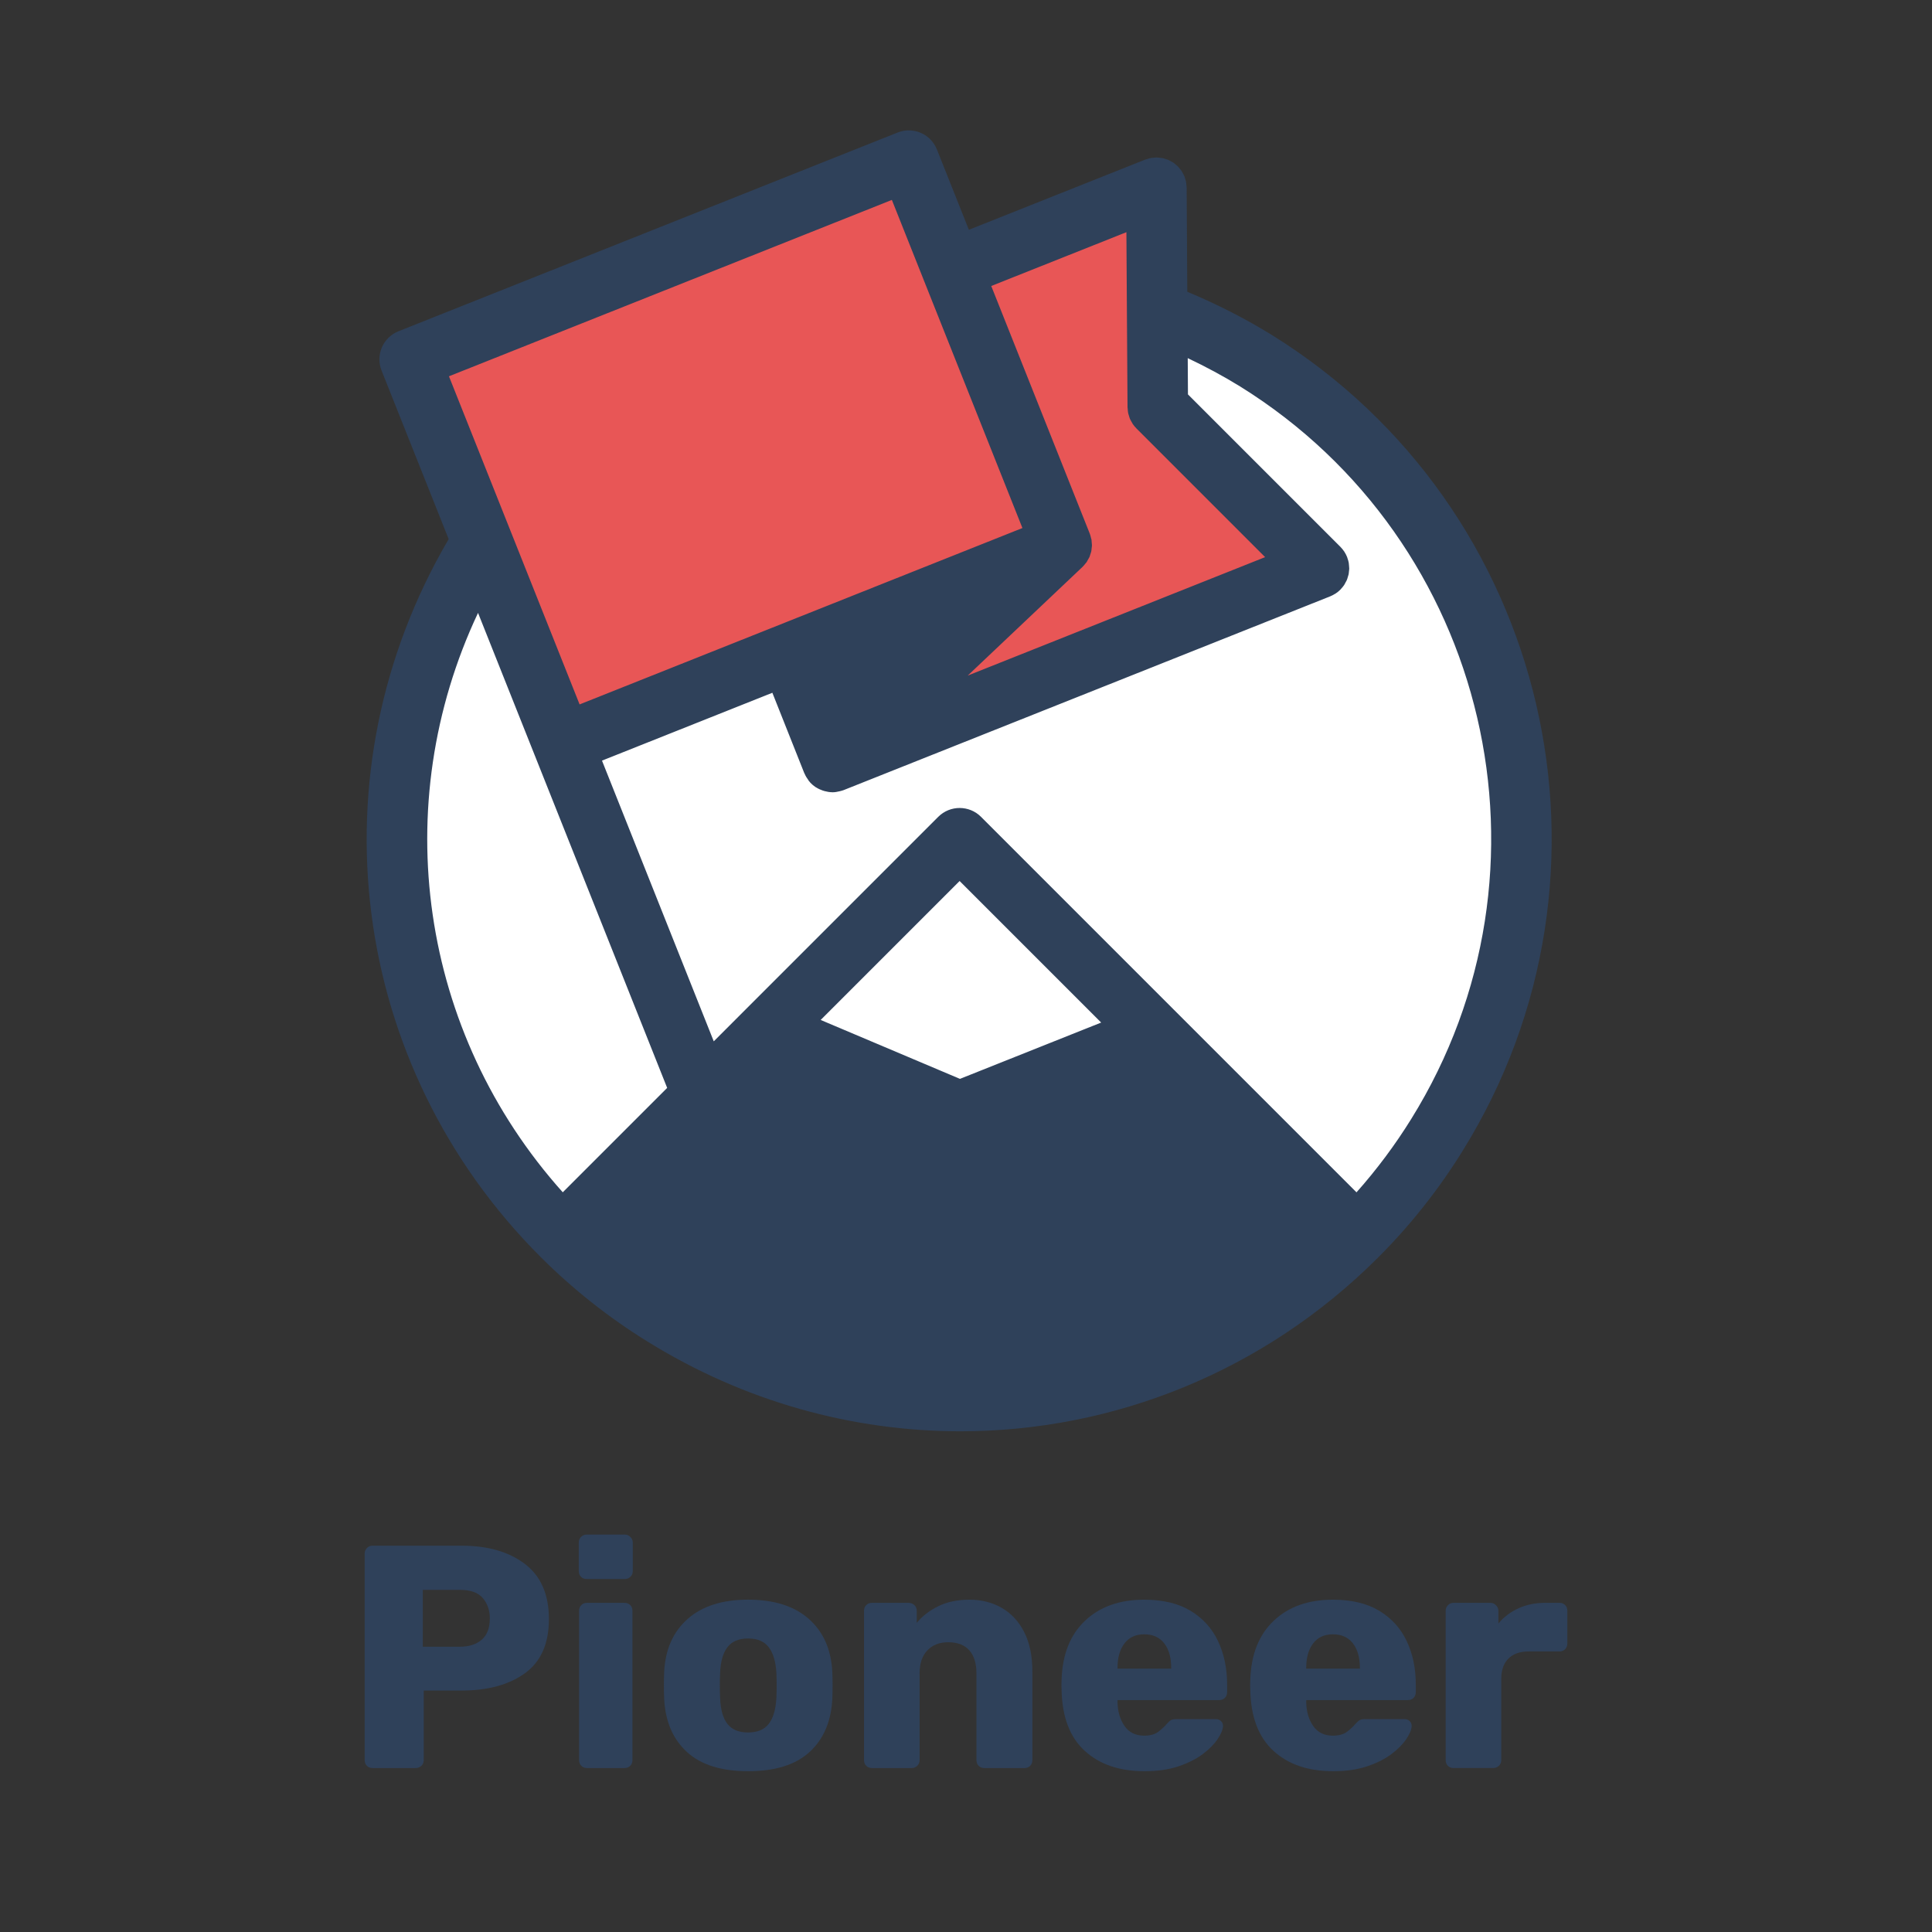 <?xml version="1.0" encoding="utf-8"?>
<!-- Generator: Adobe Illustrator 15.1.0, SVG Export Plug-In . SVG Version: 6.00 Build 0)  -->
<!DOCTYPE svg PUBLIC "-//W3C//DTD SVG 1.1//EN" "http://www.w3.org/Graphics/SVG/1.1/DTD/svg11.dtd">
<svg version="1.1" id="Layer_1" xmlns="http://www.w3.org/2000/svg" xmlns:xlink="http://www.w3.org/1999/xlink" x="0px" y="0px"
	 width="200px" height="200px" viewBox="0 0 200 200" enable-background="new 0 0 200 200" xml:space="preserve">
<rect x="0" y="0" width="200" height="200" fill="#333333" stroke="none"/>
<path fill="#FFFFFF" d="M130.044,37.358c27.274,16.957,35.667,52.829,18.709,80.121c-2.396,3.865-5.183,7.358-8.267,10.442
	l-0.014-0.017l-20.904-20.901l-20.229-20.23l-19.885,19.885l-6.717,6.718L58.253,76.987l23.455-9.332l4.462,11.228l50.372-20.058
	l-16.69-16.691l-0.064-9.816C123.357,33.663,126.802,35.354,130.044,37.358z"/>
<polygon fill="#E85656" points="136.542,58.825 86.17,78.883 109.908,56.414 98.541,27.854 119.71,19.43 119.787,32.317 
	119.852,42.133 "/>
<polygon fill="#FFFFFF" points="119.568,107.004 99.339,115.066 79.454,106.658 99.339,86.773 "/>
<polygon fill="#E85656" points="109.908,56.414 81.708,67.655 58.253,76.987 49.923,56.084 42.408,37.202 94.078,16.627 
	98.541,27.854 "/>
<path fill="#FFFFFF" d="M58.253,76.987l14.483,36.389l-14.531,14.53l-0.015,0.016c-18.711-18.68-22.829-48.414-8.268-71.837
	L58.253,76.987z"/>
<g>
	<path fill="#2F415A" d="M38.571,183.027c-0.241,0-0.438-0.076-0.591-0.229c-0.154-0.153-0.23-0.354-0.23-0.594V160.83
		c0-0.219,0.076-0.408,0.23-0.576c0.154-0.162,0.35-0.245,0.591-0.245h9.208c2.718,0,4.906,0.632,6.561,1.892
		c1.655,1.261,2.483,3.162,2.483,5.707c0,2.541-0.828,4.412-2.483,5.605c-1.654,1.194-3.843,1.793-6.561,1.793h-3.914v7.199
		c0,0.24-0.082,0.439-0.248,0.594c-0.163,0.152-0.367,0.229-0.609,0.229H38.571L38.571,183.027z M43.769,170.467h3.846
		c0.941,0,1.694-0.242,2.252-0.724c0.56-0.483,0.839-1.218,0.839-2.203c0-0.835-0.241-1.535-0.723-2.104
		c-0.483-0.569-1.273-0.854-2.369-0.854h-3.846L43.769,170.467L43.769,170.467z"/>
	<path fill="#2F415A" d="M60.736,163.46c-0.241,0-0.439-0.074-0.592-0.229c-0.154-0.15-0.23-0.347-0.23-0.592v-2.957
		c0-0.22,0.076-0.412,0.23-0.576c0.153-0.164,0.351-0.248,0.592-0.248h3.947c0.218,0,0.411,0.084,0.574,0.248
		c0.165,0.164,0.247,0.356,0.247,0.576v2.957c0,0.245-0.082,0.44-0.247,0.592c-0.164,0.156-0.356,0.229-0.574,0.229H60.736z
		 M60.768,183.027c-0.241,0-0.438-0.076-0.591-0.229c-0.155-0.153-0.231-0.354-0.231-0.594v-15.456c0-0.24,0.076-0.438,0.231-0.59
		c0.153-0.154,0.35-0.232,0.591-0.232h3.881c0.241,0,0.438,0.078,0.592,0.232c0.154,0.152,0.23,0.35,0.23,0.59v15.456
		c0,0.239-0.076,0.44-0.23,0.594c-0.154,0.152-0.352,0.229-0.592,0.229H60.768z"/>
	<path fill="#2F415A" d="M77.442,183.355c-2.762,0-4.867-0.656-6.313-1.973c-1.447-1.314-2.237-3.124-2.369-5.425
		c-0.022-0.44-0.033-0.933-0.033-1.479c0-0.551,0.011-1.043,0.033-1.479c0.131-2.306,0.948-4.114,2.45-5.429
		c1.501-1.314,3.579-1.973,6.232-1.973c2.673,0,4.763,0.657,6.264,1.973c1.5,1.313,2.317,3.123,2.451,5.429
		c0.021,0.438,0.032,0.931,0.032,1.479c0,0.547-0.011,1.039-0.032,1.479c-0.134,2.301-0.922,4.11-2.368,5.425
		C82.342,182.699,80.226,183.355,77.442,183.355z M77.442,179.344c0.965,0,1.677-0.293,2.136-0.887
		c0.461-0.59,0.725-1.479,0.792-2.662c0.02-0.328,0.031-0.77,0.031-1.314c0-0.551-0.011-0.988-0.031-1.315
		c-0.066-1.162-0.33-2.046-0.792-2.647c-0.458-0.604-1.17-0.904-2.136-0.904c-0.967,0-1.678,0.302-2.138,0.904
		c-0.462,0.603-0.713,1.485-0.755,2.647c-0.023,0.327-0.034,0.767-0.034,1.315c0,0.547,0.011,0.986,0.034,1.314
		c0.042,1.184,0.293,2.072,0.755,2.662C75.764,179.051,76.475,179.344,77.442,179.344z"/>
	<path fill="#2F415A" d="M90.265,183.027c-0.241,0-0.437-0.076-0.591-0.229c-0.154-0.153-0.232-0.354-0.232-0.594v-15.456
		c0-0.24,0.078-0.438,0.232-0.59c0.154-0.154,0.35-0.232,0.591-0.232h3.782c0.241,0,0.444,0.078,0.608,0.232
		c0.166,0.152,0.247,0.35,0.247,0.59v1.253c0.547-0.681,1.283-1.253,2.203-1.713c0.921-0.459,2.006-0.688,3.256-0.688
		c1.25,0,2.368,0.285,3.354,0.854c0.985,0.57,1.76,1.41,2.318,2.518c0.56,1.106,0.838,2.461,0.838,4.063v9.171
		c0,0.239-0.078,0.44-0.229,0.594c-0.154,0.152-0.351,0.229-0.594,0.229h-4.145c-0.239,0-0.437-0.076-0.59-0.229
		s-0.231-0.354-0.231-0.594v-8.976c0-1.03-0.245-1.826-0.738-2.388c-0.493-0.559-1.223-0.837-2.188-0.837
		c-0.898,0-1.617,0.278-2.153,0.837c-0.537,0.562-0.807,1.356-0.807,2.388v8.976c0,0.239-0.081,0.44-0.246,0.594
		c-0.164,0.152-0.356,0.229-0.575,0.229H90.265L90.265,183.027z"/>
	<path fill="#2F415A" d="M118.48,183.355c-2.588,0-4.647-0.698-6.184-2.104c-1.535-1.402-2.336-3.484-2.4-6.246
		c-0.021-0.396-0.021-0.779,0-1.15c0.088-2.609,0.899-4.639,2.435-6.084c1.532-1.446,3.571-2.172,6.116-2.172
		c1.928,0,3.529,0.385,4.8,1.149c1.271,0.771,2.22,1.815,2.846,3.142c0.624,1.325,0.938,2.823,0.938,4.488v0.791
		c0,0.24-0.078,0.438-0.229,0.594c-0.153,0.15-0.354,0.229-0.593,0.229h-10.525v0.229c0.023,0.965,0.267,1.78,0.726,2.451
		c0.462,0.667,1.139,1.002,2.04,1.002c0.635,0,1.135-0.143,1.496-0.429s0.63-0.536,0.806-0.757c0.197-0.217,0.356-0.36,0.476-0.426
		c0.123-0.068,0.315-0.1,0.578-0.1h4.077c0.197,0,0.367,0.064,0.511,0.197c0.141,0.13,0.213,0.306,0.213,0.527
		c-0.023,0.371-0.209,0.819-0.561,1.346c-0.352,0.523-0.861,1.04-1.527,1.546c-0.67,0.505-1.508,0.927-2.516,1.269
		C120.988,183.188,119.816,183.355,118.48,183.355z M115.684,172.734h5.559v-0.064c0-1.074-0.24-1.924-0.723-2.549
		c-0.481-0.626-1.174-0.938-2.071-0.938c-0.878,0-1.558,0.312-2.04,0.938c-0.483,0.625-0.725,1.475-0.725,2.549V172.734z"/>
	<path fill="#2F415A" d="M138.014,183.355c-2.588,0-4.648-0.698-6.183-2.104c-1.536-1.402-2.336-3.484-2.401-6.246
		c-0.022-0.396-0.022-0.779,0-1.15c0.088-2.609,0.901-4.639,2.434-6.084c1.535-1.446,3.572-2.172,6.115-2.172
		c1.931,0,3.531,0.385,4.801,1.149c1.272,0.771,2.221,1.815,2.845,3.142c0.627,1.325,0.938,2.823,0.938,4.488v0.791
		c0,0.24-0.078,0.438-0.229,0.594c-0.154,0.15-0.352,0.229-0.593,0.229h-10.523v0.229c0.021,0.965,0.263,1.78,0.722,2.451
		c0.463,0.667,1.142,1.002,2.041,1.002c0.636,0,1.136-0.143,1.498-0.429c0.361-0.286,0.629-0.536,0.807-0.757
		c0.197-0.217,0.354-0.36,0.474-0.426c0.121-0.068,0.313-0.1,0.578-0.1h4.075c0.199,0,0.367,0.064,0.511,0.197
		c0.142,0.13,0.214,0.306,0.214,0.527c-0.021,0.371-0.207,0.819-0.56,1.346c-0.353,0.523-0.859,1.04-1.529,1.546
		c-0.668,0.505-1.507,0.927-2.514,1.269C140.523,183.188,139.352,183.355,138.014,183.355z M135.218,172.734h5.558v-0.064
		c0-1.074-0.239-1.924-0.723-2.549c-0.482-0.626-1.174-0.938-2.074-0.938c-0.875,0-1.556,0.312-2.039,0.938
		c-0.48,0.625-0.723,1.475-0.723,2.549L135.218,172.734L135.218,172.734z"/>
	<path fill="#2F415A" d="M150.477,183.027c-0.24,0-0.438-0.076-0.592-0.229s-0.23-0.354-0.23-0.594v-15.456
		c0-0.217,0.076-0.408,0.23-0.573c0.153-0.165,0.352-0.249,0.592-0.249h3.782c0.241,0,0.443,0.084,0.608,0.249
		s0.246,0.356,0.246,0.573v1.316c0.57-0.683,1.268-1.205,2.089-1.578c0.823-0.373,1.749-0.562,2.778-0.562h1.449
		c0.238,0,0.437,0.078,0.59,0.232c0.155,0.151,0.231,0.35,0.231,0.59v3.389c0,0.241-0.076,0.44-0.231,0.593
		c-0.153,0.153-0.352,0.229-0.59,0.229h-3.19c-0.897,0-1.595,0.248-2.091,0.74c-0.491,0.493-0.737,1.188-0.737,2.086v8.419
		c0,0.24-0.081,0.439-0.247,0.594c-0.165,0.152-0.368,0.229-0.607,0.229h-4.08V183.027z"/>
</g>
<path fill="#2F415A" d="M131.689,34.694c-2.787-1.723-5.737-3.22-8.782-4.491l-0.066-10.792c-0.001-0.077-0.018-0.148-0.024-0.223
	c-0.008-0.118-0.015-0.237-0.037-0.356c-0.023-0.118-0.063-0.228-0.096-0.341c-0.024-0.072-0.035-0.147-0.064-0.219
	c-0.003-0.012-0.012-0.021-0.016-0.032c-0.049-0.118-0.112-0.226-0.174-0.336c-0.041-0.072-0.074-0.148-0.119-0.217
	c-0.055-0.08-0.123-0.15-0.184-0.225c-0.066-0.083-0.128-0.171-0.204-0.246c-0.057-0.055-0.121-0.1-0.18-0.15
	c-0.093-0.08-0.181-0.164-0.28-0.231c-0.084-0.057-0.178-0.096-0.266-0.145c-0.086-0.047-0.168-0.101-0.258-0.139
	c-0.088-0.038-0.182-0.058-0.271-0.087c-0.104-0.034-0.205-0.073-0.311-0.096c-0.068-0.014-0.141-0.015-0.211-0.024
	c-0.136-0.02-0.271-0.04-0.41-0.042c-0.008,0-0.016-0.003-0.025-0.003c-0.006,0-0.012,0-0.02,0c-0.073,0-0.143,0.017-0.215,0.023
	c-0.121,0.009-0.242,0.015-0.365,0.04c-0.118,0.022-0.229,0.061-0.344,0.098c-0.07,0.023-0.145,0.034-0.215,0.061l-18.255,7.265
	l-3.308-8.315l-0.001-0.001c-0.004-0.012-0.013-0.022-0.018-0.035c-0.159-0.385-0.384-0.725-0.661-1.005
	c-0.858-0.87-2.182-1.191-3.389-0.711L41.25,34.292c-1.606,0.639-2.391,2.46-1.751,4.067l6.948,17.451
	c-14.163,24.132-10.353,54.476,9.531,74.325c3.306,3.307,7.009,6.238,11.005,8.713c10.072,6.262,21.302,9.319,32.444,9.319
	c15.796-0.001,31.413-6.147,43.276-18.032c3.306-3.305,6.238-7.009,8.712-11.005C169.252,90.423,160.406,52.548,131.689,34.694z
	 M116.605,24.036l0.053,8.387c0,0.009,0,0.017,0,0.026l0.063,9.705c0,0.06,0.014,0.116,0.018,0.176
	c0.009,0.142,0.017,0.285,0.046,0.425c0.021,0.103,0.057,0.197,0.086,0.295c0.03,0.095,0.052,0.193,0.091,0.286
	c0.046,0.113,0.109,0.217,0.17,0.324c0.04,0.07,0.072,0.145,0.118,0.212c0.106,0.162,0.231,0.312,0.367,0.45
	c0.007,0.007,0.012,0.018,0.021,0.026l0.002,0.001c0.002,0.004,0.006,0.008,0.01,0.011l13.315,13.315L100.18,69.934l11.88-11.247
	c0.006-0.006,0.012-0.012,0.016-0.018c0.105-0.101,0.193-0.213,0.283-0.326c0.039-0.052,0.088-0.098,0.125-0.151
	c0.002-0.005,0.008-0.009,0.012-0.014c0.02-0.03,0.033-0.065,0.052-0.098c0.035-0.055,0.063-0.113,0.095-0.171
	c0.047-0.084,0.102-0.164,0.139-0.252c0.001-0.001,0.003-0.003,0.003-0.005c0.032-0.073,0.049-0.153,0.073-0.229
	c0.039-0.112,0.082-0.222,0.108-0.336c0-0.002,0.001-0.005,0.001-0.006c0.023-0.104,0.026-0.211,0.038-0.318
	c0.011-0.09,0.029-0.179,0.032-0.269c0.003-0.098-0.012-0.196-0.02-0.294c-0.008-0.105-0.008-0.211-0.024-0.315
	c-0.001-0.006-0.001-0.012-0.001-0.018c-0.012-0.064-0.04-0.127-0.055-0.191c-0.03-0.131-0.062-0.265-0.111-0.393
	c-0.006-0.009-0.006-0.017-0.008-0.026l-10.205-25.651L116.605,24.036z M92.326,20.696l3.294,8.28
	c0.005,0.01,0.005,0.023,0.01,0.035c0.003,0.007,0.009,0.014,0.012,0.021l10.199,25.63L60,72.921L46.476,38.953L92.326,20.696z
	 M49.486,63.446l19.579,49.173l-10.807,10.807C43.43,106.877,40.1,83.355,49.486,63.446z M99.374,111.684l-14.419-6.099
	l14.384-14.384l14.654,14.654L99.374,111.684z M146.093,115.83c-1.671,2.697-3.571,5.24-5.669,7.6l-18.621-18.621
	c-0.003-0.002-0.008-0.008-0.012-0.011l-20.236-20.239c-0.611-0.612-1.414-0.917-2.215-0.917c-0.801,0-1.604,0.306-2.214,0.917
	l-19.849,19.849c-0.004,0.004-0.007,0.007-0.01,0.01l-3.379,3.38l-11.57-29.059l17.636-7.024l3.282,8.26
	c0.002,0.005,0.005,0.011,0.007,0.016l0.02,0.047c0,0.001,0,0.003,0,0.004c0.008,0.02,0.024,0.035,0.032,0.055
	c0.099,0.235,0.233,0.456,0.392,0.667c0.02,0.026,0.03,0.06,0.05,0.084c0.004,0.006,0.006,0.013,0.011,0.019
	c0.019,0.023,0.045,0.037,0.064,0.06c0.032,0.035,0.053,0.075,0.086,0.11c0.161,0.169,0.337,0.315,0.523,0.44
	c0.026,0.017,0.055,0.027,0.082,0.044c0.209,0.133,0.429,0.232,0.658,0.312c0.069,0.023,0.138,0.044,0.208,0.063
	c0.254,0.068,0.513,0.113,0.774,0.116c0.01,0,0.02,0.004,0.03,0.004c0.256,0,0.514-0.044,0.77-0.11
	c0.128-0.032,0.256-0.063,0.379-0.11c0.003-0.001,0.006-0.001,0.008-0.003l50.37-20.059c0.003-0.001,0.005-0.003,0.008-0.004
	c0.168-0.066,0.327-0.154,0.485-0.251c0.022-0.015,0.05-0.024,0.072-0.038c0.004-0.003,0.008-0.007,0.014-0.012
	c0.173-0.115,0.33-0.243,0.474-0.387c0.001-0.001,0.001-0.001,0.004-0.003c0.024-0.026,0.042-0.055,0.066-0.081
	c0.114-0.124,0.225-0.251,0.319-0.39c0.055-0.084,0.094-0.173,0.141-0.26c0.049-0.09,0.104-0.178,0.144-0.272
	c0.044-0.099,0.067-0.203,0.099-0.306c0.027-0.092,0.062-0.179,0.082-0.272c0.02-0.101,0.024-0.201,0.035-0.301
	c0.012-0.101,0.028-0.201,0.029-0.303c0-0.107-0.015-0.213-0.023-0.32c-0.01-0.095-0.012-0.188-0.028-0.283
	c-0.03-0.161-0.079-0.315-0.134-0.471c-0.016-0.038-0.02-0.076-0.034-0.115c0-0.001-0.003-0.003-0.003-0.006
	c-0.074-0.184-0.167-0.361-0.275-0.531c-0.006-0.007-0.009-0.018-0.015-0.026c-0.007-0.011-0.017-0.019-0.021-0.029
	c-0.113-0.166-0.24-0.32-0.377-0.459c-0.002-0.001-0.003-0.003-0.003-0.004l-15.782-15.782l-0.023-3.754
	c1.87,0.887,3.691,1.862,5.439,2.942C154.167,56.043,162.109,90.051,146.093,115.83z"/>
</svg>
